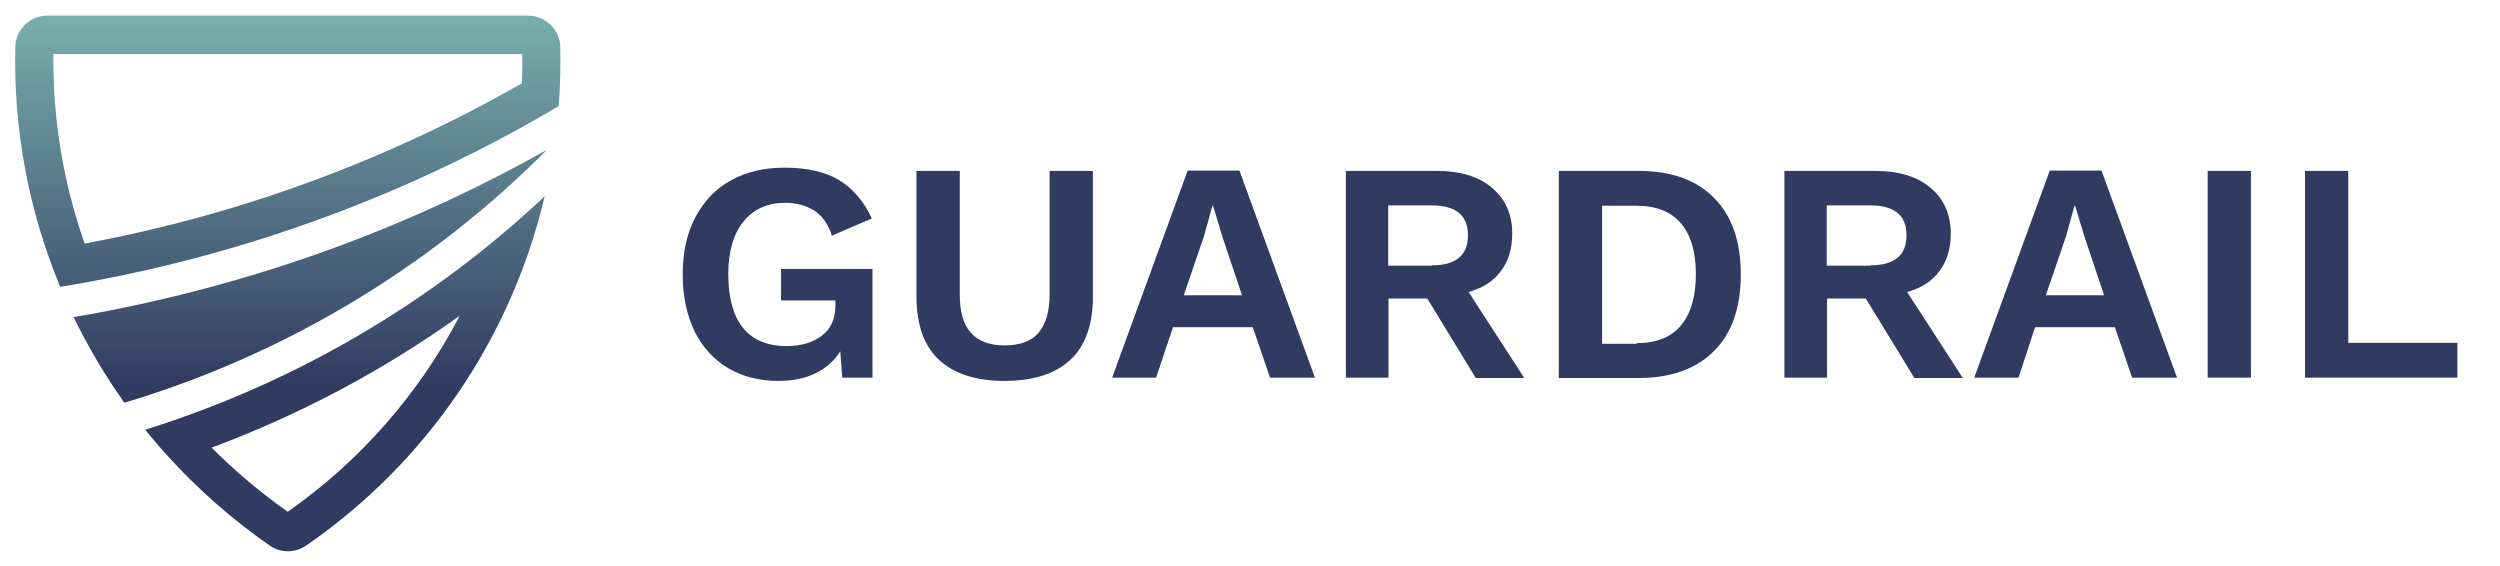 <?xml version="1.0" encoding="utf-8"?>
<!-- Generator: Adobe Illustrator 25.4.1, SVG Export Plug-In . SVG Version: 6.00 Build 0)  -->
<svg version="1.1" id="Layer_1" xmlns="http://www.w3.org/2000/svg" xmlns:xlink="http://www.w3.org/1999/xlink" x="0px" y="0px"
	 viewBox="0 0 767.9 173.8" style="enable-background:new 0 0 767.9 173.8;" xml:space="preserve">
<style type="text/css">
	.st0{fill:url(#SVGID_1_);}
	.st1{fill:url(#SVGID_00000152948213971008065610000008395672255760968631_);}
	.st2{fill:url(#SVGID_00000127020917954308656680000018266774217183359363_);}
	.st3{fill:#313A61;}
</style>
<g id="ARC_1_">
	<g id="XMLID_1_">
		
			<linearGradient id="SVGID_1_" gradientUnits="userSpaceOnUse" x1="105.911" y1="150.731" x2="105.911" y2="285.507" gradientTransform="matrix(1 0 0 -1 0 269.505)">
			<stop  offset="0" style="stop-color:#313A61"/>
			<stop  offset="1" style="stop-color:#86C4BA"/>
		</linearGradient>
		<path class="st0" d="M167.3,60.3C157,104,130.9,142.2,94,167.6c-3.4,2.3-7.8,2.3-11.1,0c-14.4-10-27.3-22-38.3-35.6
			C90.3,117.7,132.3,93.2,167.3,60.3z M88.4,157.2c22.2-15.6,40.3-36.2,52.8-60.2c-23.5,16.8-49.1,30.4-76.2,40.5
			C72.2,144.7,80,151.3,88.4,157.2z"/>
		
			<linearGradient id="SVGID_00000181809639722148234960000011649000249261757115_" gradientUnits="userSpaceOnUse" x1="95.303" y1="150.728" x2="95.303" y2="285.509" gradientTransform="matrix(1 0 0 -1 0 269.505)">
			<stop  offset="0" style="stop-color:#313A61"/>
			<stop  offset="1" style="stop-color:#86C4BA"/>
		</linearGradient>
		<path style="fill:url(#SVGID_00000181809639722148234960000011649000249261757115_);" d="M168,46C131.9,82.3,87.3,109,38.2,123.7
			c-5.9-8.3-11.1-17.1-15.6-26.3C73.7,88.7,122.9,71.4,168,46z"/>
		
			<linearGradient id="SVGID_00000004515556972507573910000011272263989370977456_" gradientUnits="userSpaceOnUse" x1="88.412" y1="150.734" x2="88.412" y2="285.51" gradientTransform="matrix(1 0 0 -1 0 269.505)">
			<stop  offset="0" style="stop-color:#313A61"/>
			<stop  offset="1" style="stop-color:#86C4BA"/>
		</linearGradient>
		<path style="fill:url(#SVGID_00000004515556972507573910000011272263989370977456_);" d="M172.1,14.4c0.1,6.1,0,12.1-0.5,18.2
			C124.5,60.5,72.5,79.3,18.5,88.1C8.8,64.8,4.1,39.7,4.7,14.4c0.1-5.3,4.5-9.6,9.8-9.6h147.8C167.6,4.9,172,9.1,172.1,14.4z
			 M160.3,25.6c0.1-3,0.2-6,0.1-9h-144c-0.2,19.8,3,39.5,9.6,58.2C73.2,66.1,118.6,49.4,160.3,25.6z"/>
	</g>
</g>
<g>
	<path class="st3" d="M239.1,117c-5.8,0-11-1.3-15.4-3.9c-4.4-2.6-7.8-6.3-10.3-11.2c-2.4-4.9-3.7-10.8-3.7-17.6
		c0-6.8,1.3-12.7,3.9-17.6c2.6-4.9,6.2-8.7,10.9-11.3c4.7-2.6,10.2-3.9,16.5-3.9c6.9,0,12.5,1.3,16.7,3.8c4.2,2.5,7.6,6.5,10.1,11.8
		l-12.3,5.3c-1-3.4-2.8-5.9-5.2-7.6c-2.5-1.6-5.5-2.5-9.1-2.5c-5.4,0-9.7,1.9-12.8,5.7c-3.1,3.8-4.7,9.2-4.7,16.2
		c0,7.3,1.5,12.7,4.5,16.5c3,3.7,7.5,5.6,13.4,5.6c4.3,0,7.9-1,10.7-3.1c2.9-2.1,4.3-5.2,4.3-9.5v-1.4h-16.7v-9.7H268V116h-9.3
		l-0.6-8.1c-1.8,2.9-4.3,5.1-7.5,6.7C247.4,116.2,243.6,117,239.1,117z"/>
	<path class="st3" d="M335.7,52.5V91c0,8.7-2.3,15.2-6.9,19.5c-4.6,4.3-11.4,6.5-20.2,6.5c-8.9,0-15.6-2.2-20.2-6.5
		c-4.6-4.3-6.9-10.8-6.9-19.5V52.5h13.3v37.9c0,5.3,1.1,9.3,3.4,11.8c2.3,2.6,5.8,3.9,10.4,3.9c4.7,0,8.2-1.3,10.4-3.9
		c2.2-2.6,3.4-6.5,3.4-11.8V52.5H335.7z"/>
	<path class="st3" d="M341.6,116l23.2-63.6h15.9l23.2,63.6h-13.8l-5.3-15.5h-24.5l-5.2,15.5H341.6z M369.8,72.6l-6.2,18.1h17.9
		l-6-17.9l-2.9-9.6h-0.2L369.8,72.6z"/>
	<path class="st3" d="M441.4,52.5c7.1,0,12.8,1.7,16.9,5.2s6.2,8.1,6.2,14c0,4.7-1.2,8.6-3.5,11.6c-2.3,3.1-5.6,5.2-9.9,6.4
		l17.1,26.4h-14.9l-14.9-24.4h-11.9V116h-13.1V52.5H441.4z M439.8,81.5c7.4,0,11.1-3.1,11.1-9.2c0-6.2-3.7-9.2-11.1-9.2h-13.4v18.5
		H439.8z"/>
	<path class="st3" d="M503.4,52.5c10,0,17.7,2.8,23.1,8.3c5.5,5.5,8.2,13.4,8.2,23.5c0,10.1-2.7,18-8.2,23.5
		c-5.5,5.5-13.2,8.3-23.1,8.3h-24.6V52.5H503.4z M502.7,105.4c6,0,10.6-1.8,13.6-5.4c3-3.6,4.6-8.9,4.6-15.7
		c0-6.9-1.5-12.1-4.6-15.7c-3-3.6-7.6-5.4-13.6-5.4h-10.6v42.4H502.7z"/>
	<path class="st3" d="M576.1,52.5c7.1,0,12.8,1.7,16.9,5.2s6.2,8.1,6.2,14c0,4.7-1.2,8.6-3.5,11.6c-2.3,3.1-5.6,5.2-9.9,6.4
		l17.1,26.4H588l-14.9-24.4h-11.9V116h-13.1V52.5H576.1z M574.5,81.5c7.4,0,11.1-3.1,11.1-9.2c0-6.2-3.7-9.2-11.1-9.2h-13.4v18.5
		H574.5z"/>
	<path class="st3" d="M606.4,116l23.2-63.6h15.9l23.2,63.6h-13.8l-5.3-15.5h-24.5L620,116H606.4z M634.6,72.6l-6.2,18.1h17.9
		l-6-17.9l-2.9-9.6h-0.2L634.6,72.6z"/>
	<path class="st3" d="M691.4,52.5V116h-13.3V52.5H691.4z"/>
	<path class="st3" d="M721.3,105.3h33.5V116H708V52.5h13.3V105.3z"/>
</g>
</svg>
